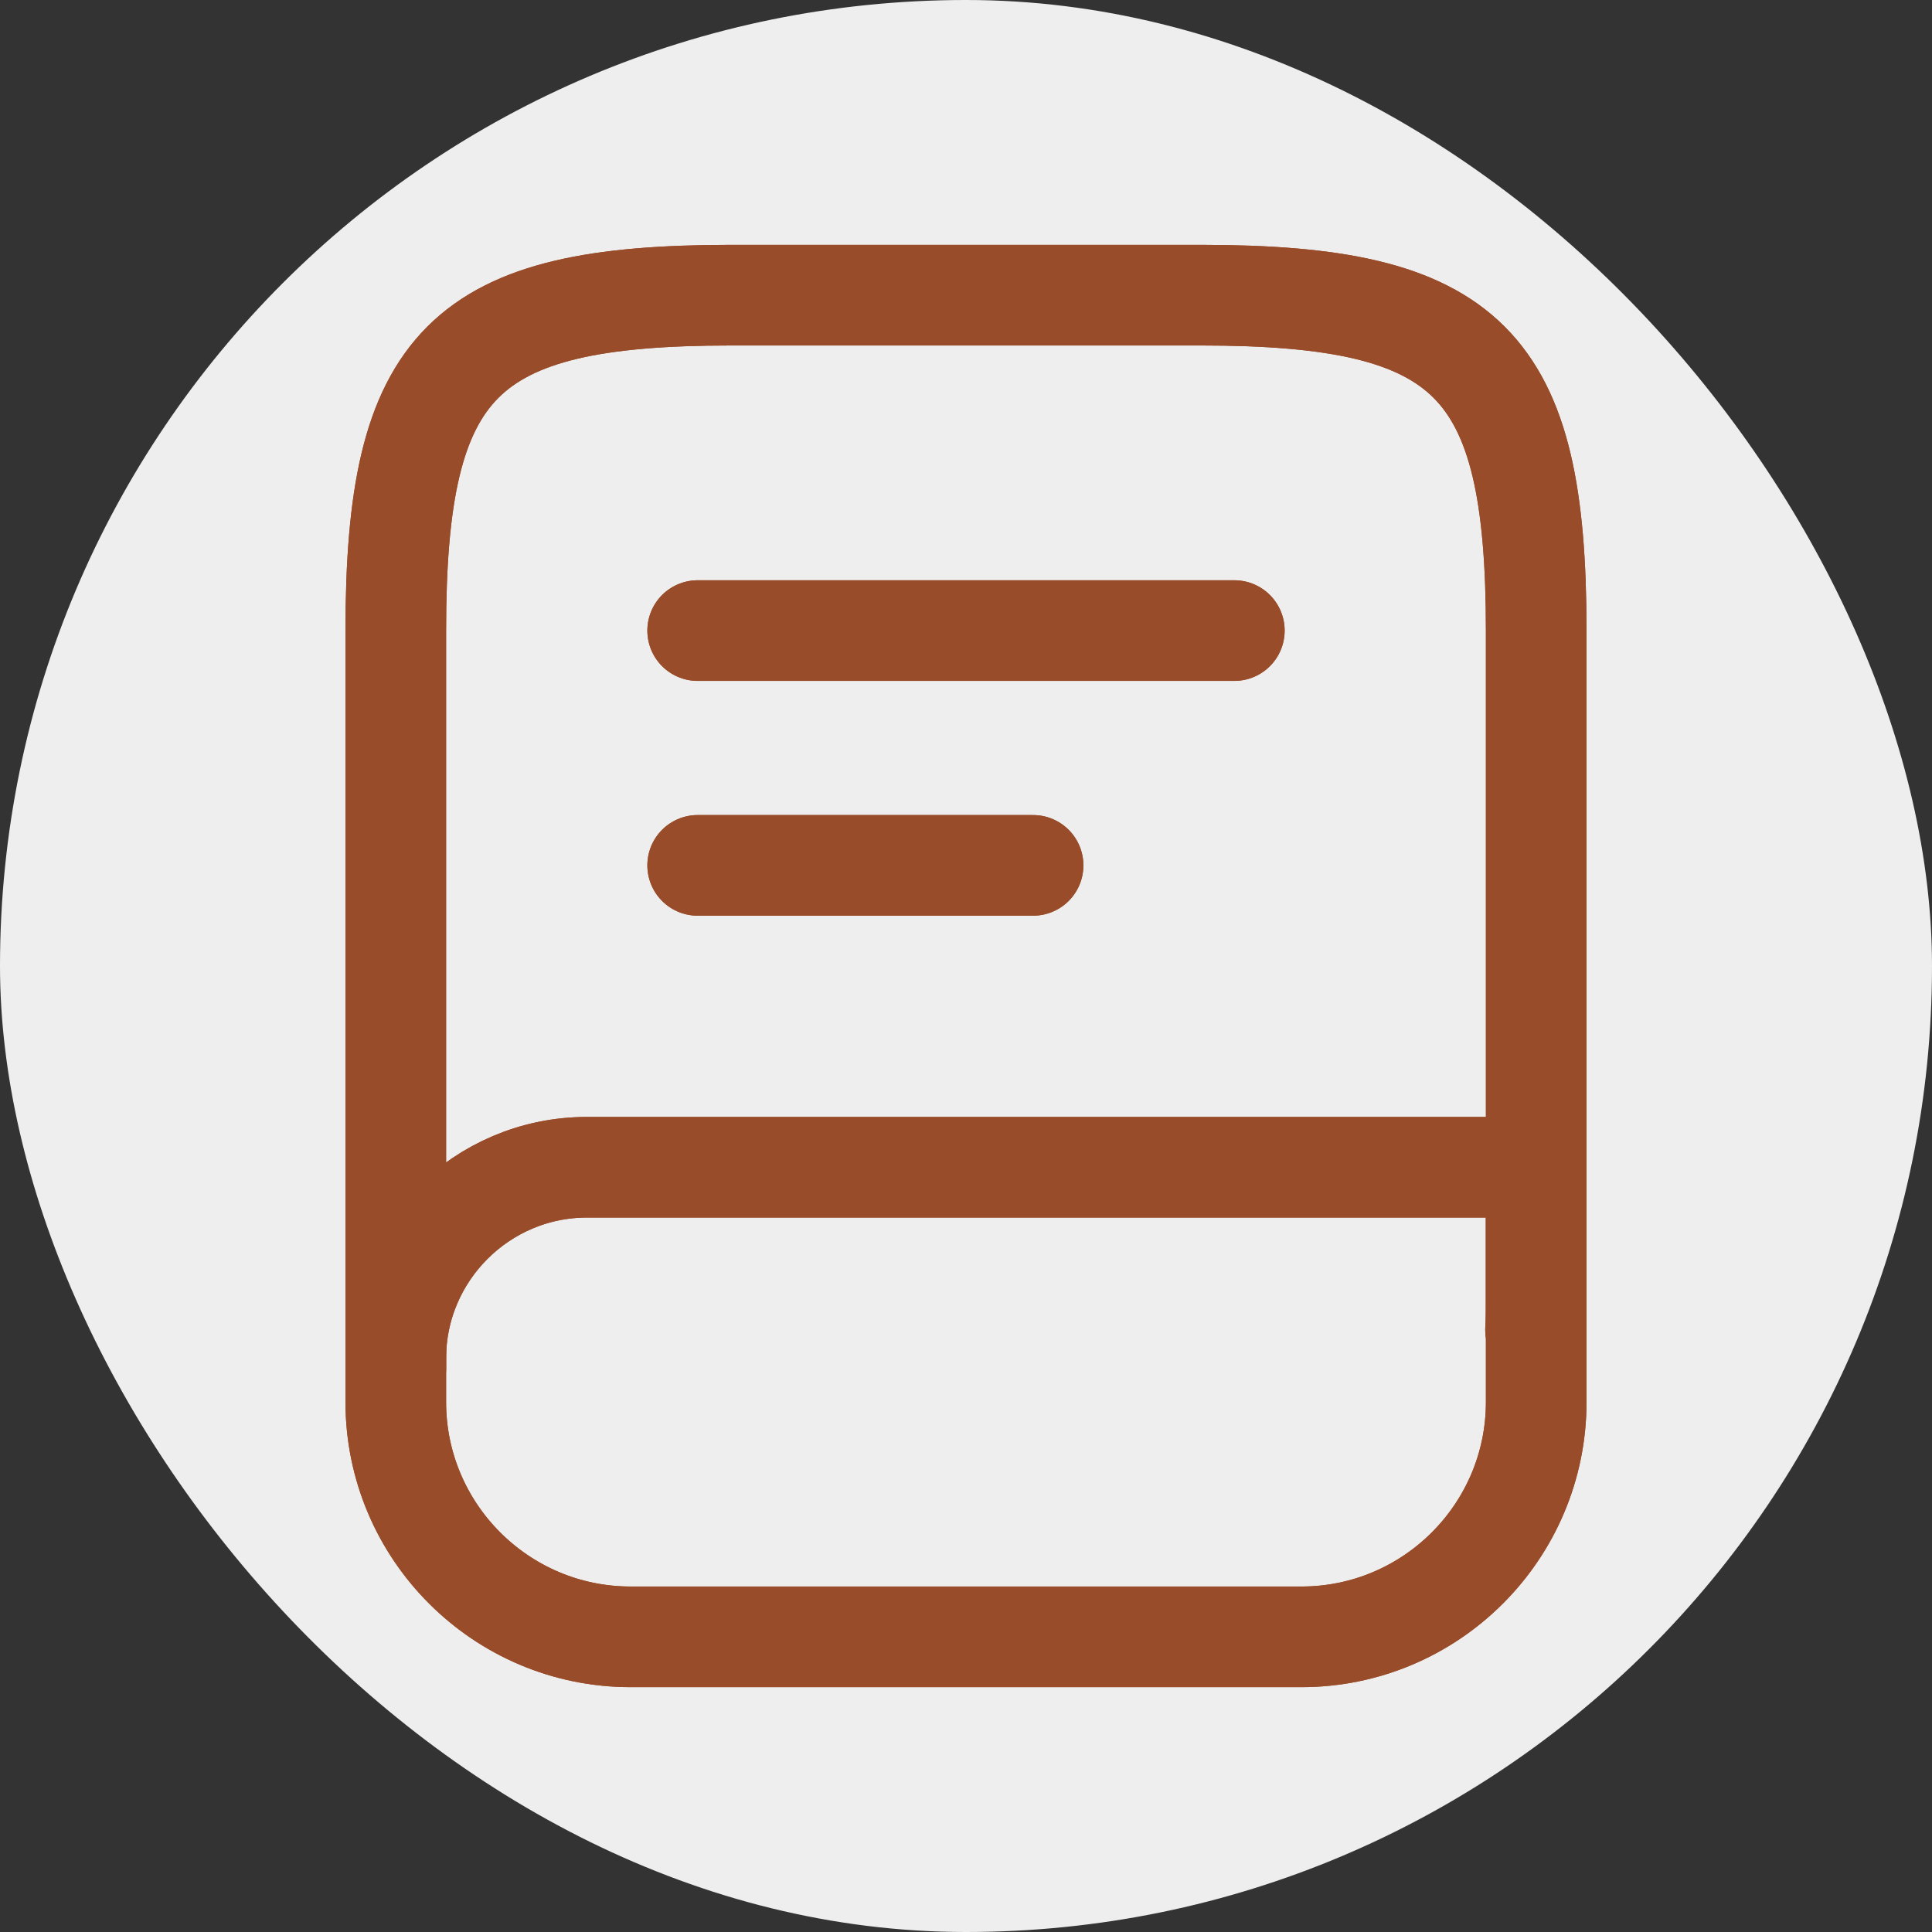 <svg viewBox="-2.4 -2.4 28.80 28.80" fill="none" xmlns="http://www.w3.org/2000/svg"><rect x="-2.4" y="-2.4" width="28.80" height="28.80" fill="#333333" stroke="none"/><g id="SVGRepo_bgCarrier" stroke-width="0" transform="translate(0,0), scale(1)"><rect x="-2.4" y="-2.4" width="28.80" height="28.80" rx="14.4" fill="#efeeee" strokewidth="0"></rect></g><g id="SVGRepo_tracerCarrier" stroke-linecap="round" stroke-linejoin="round" stroke="#994c29" stroke-width="4.8"> <path d="M3.5 18V7C3.5 3 4.5 2 8.5 2H15.5C19.5 2 20.5 3 20.5 7V17C20.5 17.14 20.5 17.28 20.49 17.42" stroke="#994c29" stroke-width="1.5" stroke-linecap="round" stroke-linejoin="round"></path> <path d="M6.35 15H20.5V18.5C20.5 20.43 18.93 22 17 22H7C5.07 22 3.5 20.43 3.5 18.5V17.85C3.5 16.28 4.78 15 6.35 15Z" stroke="#994c29" stroke-width="1.5" stroke-linecap="round" stroke-linejoin="round"></path> <path d="M8 7H16" stroke="#994c29" stroke-width="1.5" stroke-linecap="round" stroke-linejoin="round"></path> <path d="M8 10.5H13" stroke="#994c29" stroke-width="1.5" stroke-linecap="round" stroke-linejoin="round"></path> </g><g id="SVGRepo_iconCarrier"> <path d="M3.5 18V7C3.5 3 4.5 2 8.5 2H15.5C19.5 2 20.5 3 20.5 7V17C20.5 17.14 20.5 17.28 20.49 17.42" stroke="#994c29" stroke-width="1.5" stroke-linecap="round" stroke-linejoin="round"></path> <path d="M6.35 15H20.5V18.5C20.5 20.43 18.93 22 17 22H7C5.07 22 3.5 20.43 3.5 18.5V17.85C3.5 16.28 4.78 15 6.35 15Z" stroke="#994c29" stroke-width="1.5" stroke-linecap="round" stroke-linejoin="round"></path> <path d="M8 7H16" stroke="#994c29" stroke-width="1.5" stroke-linecap="round" stroke-linejoin="round"></path> <path d="M8 10.5H13" stroke="#994c29" stroke-width="1.5" stroke-linecap="round" stroke-linejoin="round"></path> </g></svg>